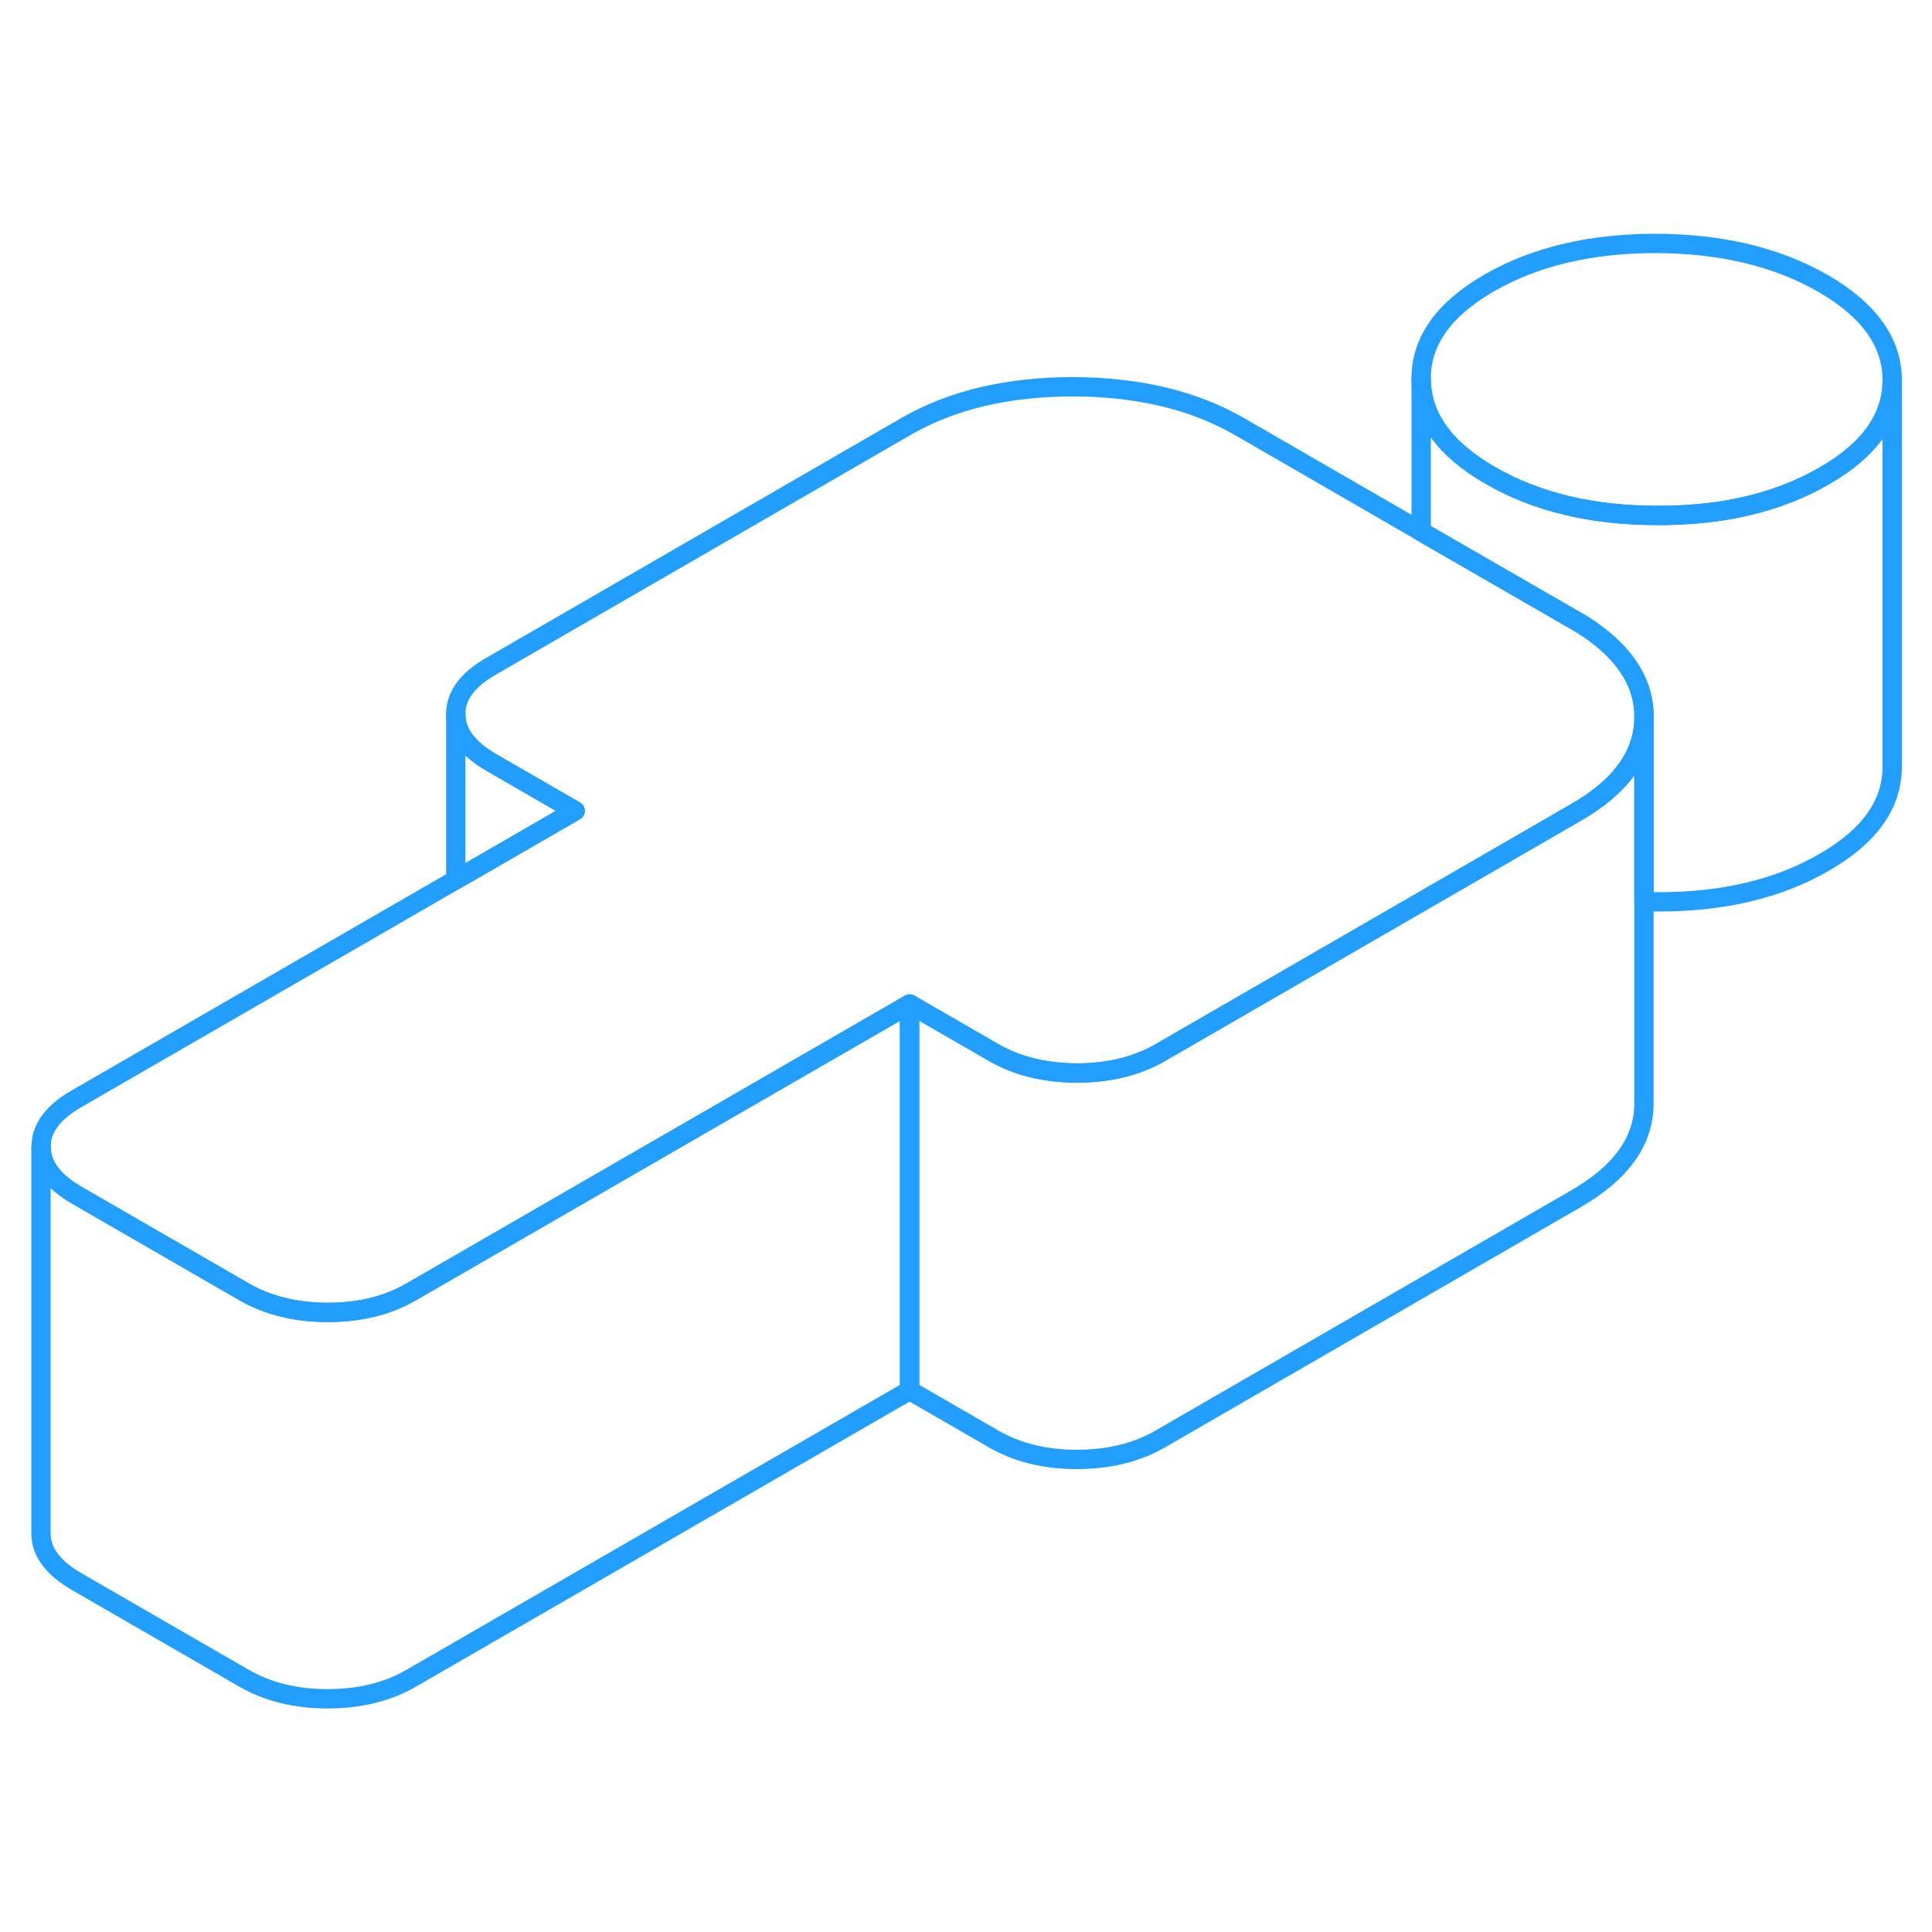 <svg width="48" height="48" viewBox="0 0 100 80" fill="none" xmlns="http://www.w3.org/2000/svg" stroke-width="1px" stroke-linecap="round" stroke-linejoin="round"><path d="M94.36 4.669C91.97 3.299 89.09 2.609 85.71 2.599C82.33 2.599 79.46 3.279 77.09 4.639C74.72 6.009 73.54 7.669 73.56 9.619C73.57 11.569 74.76 13.239 77.14 14.609C79.53 15.989 82.41 16.679 85.79 16.679C89.17 16.689 92.04 16.009 94.41 14.639C96.77 13.289 97.94 11.629 97.94 9.679V9.659C97.93 7.709 96.74 6.049 94.36 4.669Z" stroke="#229EFF" stroke-linejoin="round"/><path d="M85.1 27.089V27.109C85.1 29.049 83.92 30.709 81.56 32.059L77.15 34.609L72.84 37.099L60.05 44.489C58.83 45.189 57.39 45.539 55.74 45.539C54.08 45.529 52.64 45.179 51.42 44.469L47.09 41.969L29.77 51.969L21.27 56.879C21.27 56.879 21.24 56.889 21.23 56.899C20.02 57.589 18.59 57.929 16.96 57.929C15.33 57.929 13.86 57.569 12.63 56.859L3.97 51.859C2.75 51.149 2.13 50.319 2.13 49.369C2.12 48.409 2.73 47.579 3.95 46.879L23.59 35.539L29.77 31.969L25.44 29.469C24.21 28.759 23.59 27.929 23.59 26.979C23.58 26.019 24.19 25.189 25.41 24.489L46.92 12.059C49.29 10.699 52.16 10.019 55.55 10.019C58.93 10.029 61.81 10.719 64.19 12.099L73.57 17.519L81.51 22.099C81.92 22.329 82.29 22.569 82.62 22.819C84.26 24.049 85.09 25.459 85.1 27.089Z" stroke="#229EFF" stroke-linejoin="round"/><path d="M47.08 41.969V61.969L21.26 76.879C20.04 77.579 18.6 77.929 16.95 77.929C15.3 77.929 13.85 77.569 12.62 76.859L3.96 71.859C2.74 71.149 2.12 70.319 2.12 69.369V49.369C2.12 50.319 2.74 51.149 3.96 51.859L12.62 56.859C13.85 57.569 15.29 57.929 16.95 57.929C18.61 57.929 20.01 57.589 21.22 56.899C21.23 56.889 21.25 56.889 21.26 56.879L29.76 51.969L47.08 41.969Z" stroke="#229EFF" stroke-linejoin="round"/><path d="M29.77 31.97L23.59 35.539V26.98C23.59 27.93 24.21 28.759 25.44 29.47L29.77 31.97Z" stroke="#229EFF" stroke-linejoin="round"/><path d="M85.09 27.109V47.089C85.1 49.039 83.92 50.699 81.55 52.059L60.04 64.489C58.82 65.189 57.38 65.539 55.73 65.539C54.07 65.539 52.63 65.179 51.41 64.469L47.08 61.969V41.969L51.41 44.469C52.63 45.179 54.07 45.529 55.73 45.539C57.38 45.539 58.82 45.189 60.04 44.489L72.83 37.099L77.14 34.609L81.55 32.059C83.91 30.709 85.09 29.049 85.09 27.109Z" stroke="#229EFF" stroke-linejoin="round"/><path d="M97.94 9.679V29.659C97.95 31.619 96.78 33.279 94.41 34.639C92.04 36.009 89.17 36.689 85.79 36.679C85.55 36.679 85.32 36.679 85.09 36.659V27.089C85.09 25.459 84.25 24.049 82.61 22.819C82.28 22.569 81.91 22.329 81.5 22.099L73.56 17.519V9.619C73.57 11.569 74.76 13.239 77.14 14.609C79.53 15.989 82.41 16.679 85.79 16.679C89.17 16.689 92.04 16.009 94.41 14.639C96.77 13.289 97.94 11.629 97.94 9.679Z" stroke="#229EFF" stroke-linejoin="round"/><path d="M97.94 9.679V9.659" stroke="#229EFF" stroke-linejoin="round"/></svg>